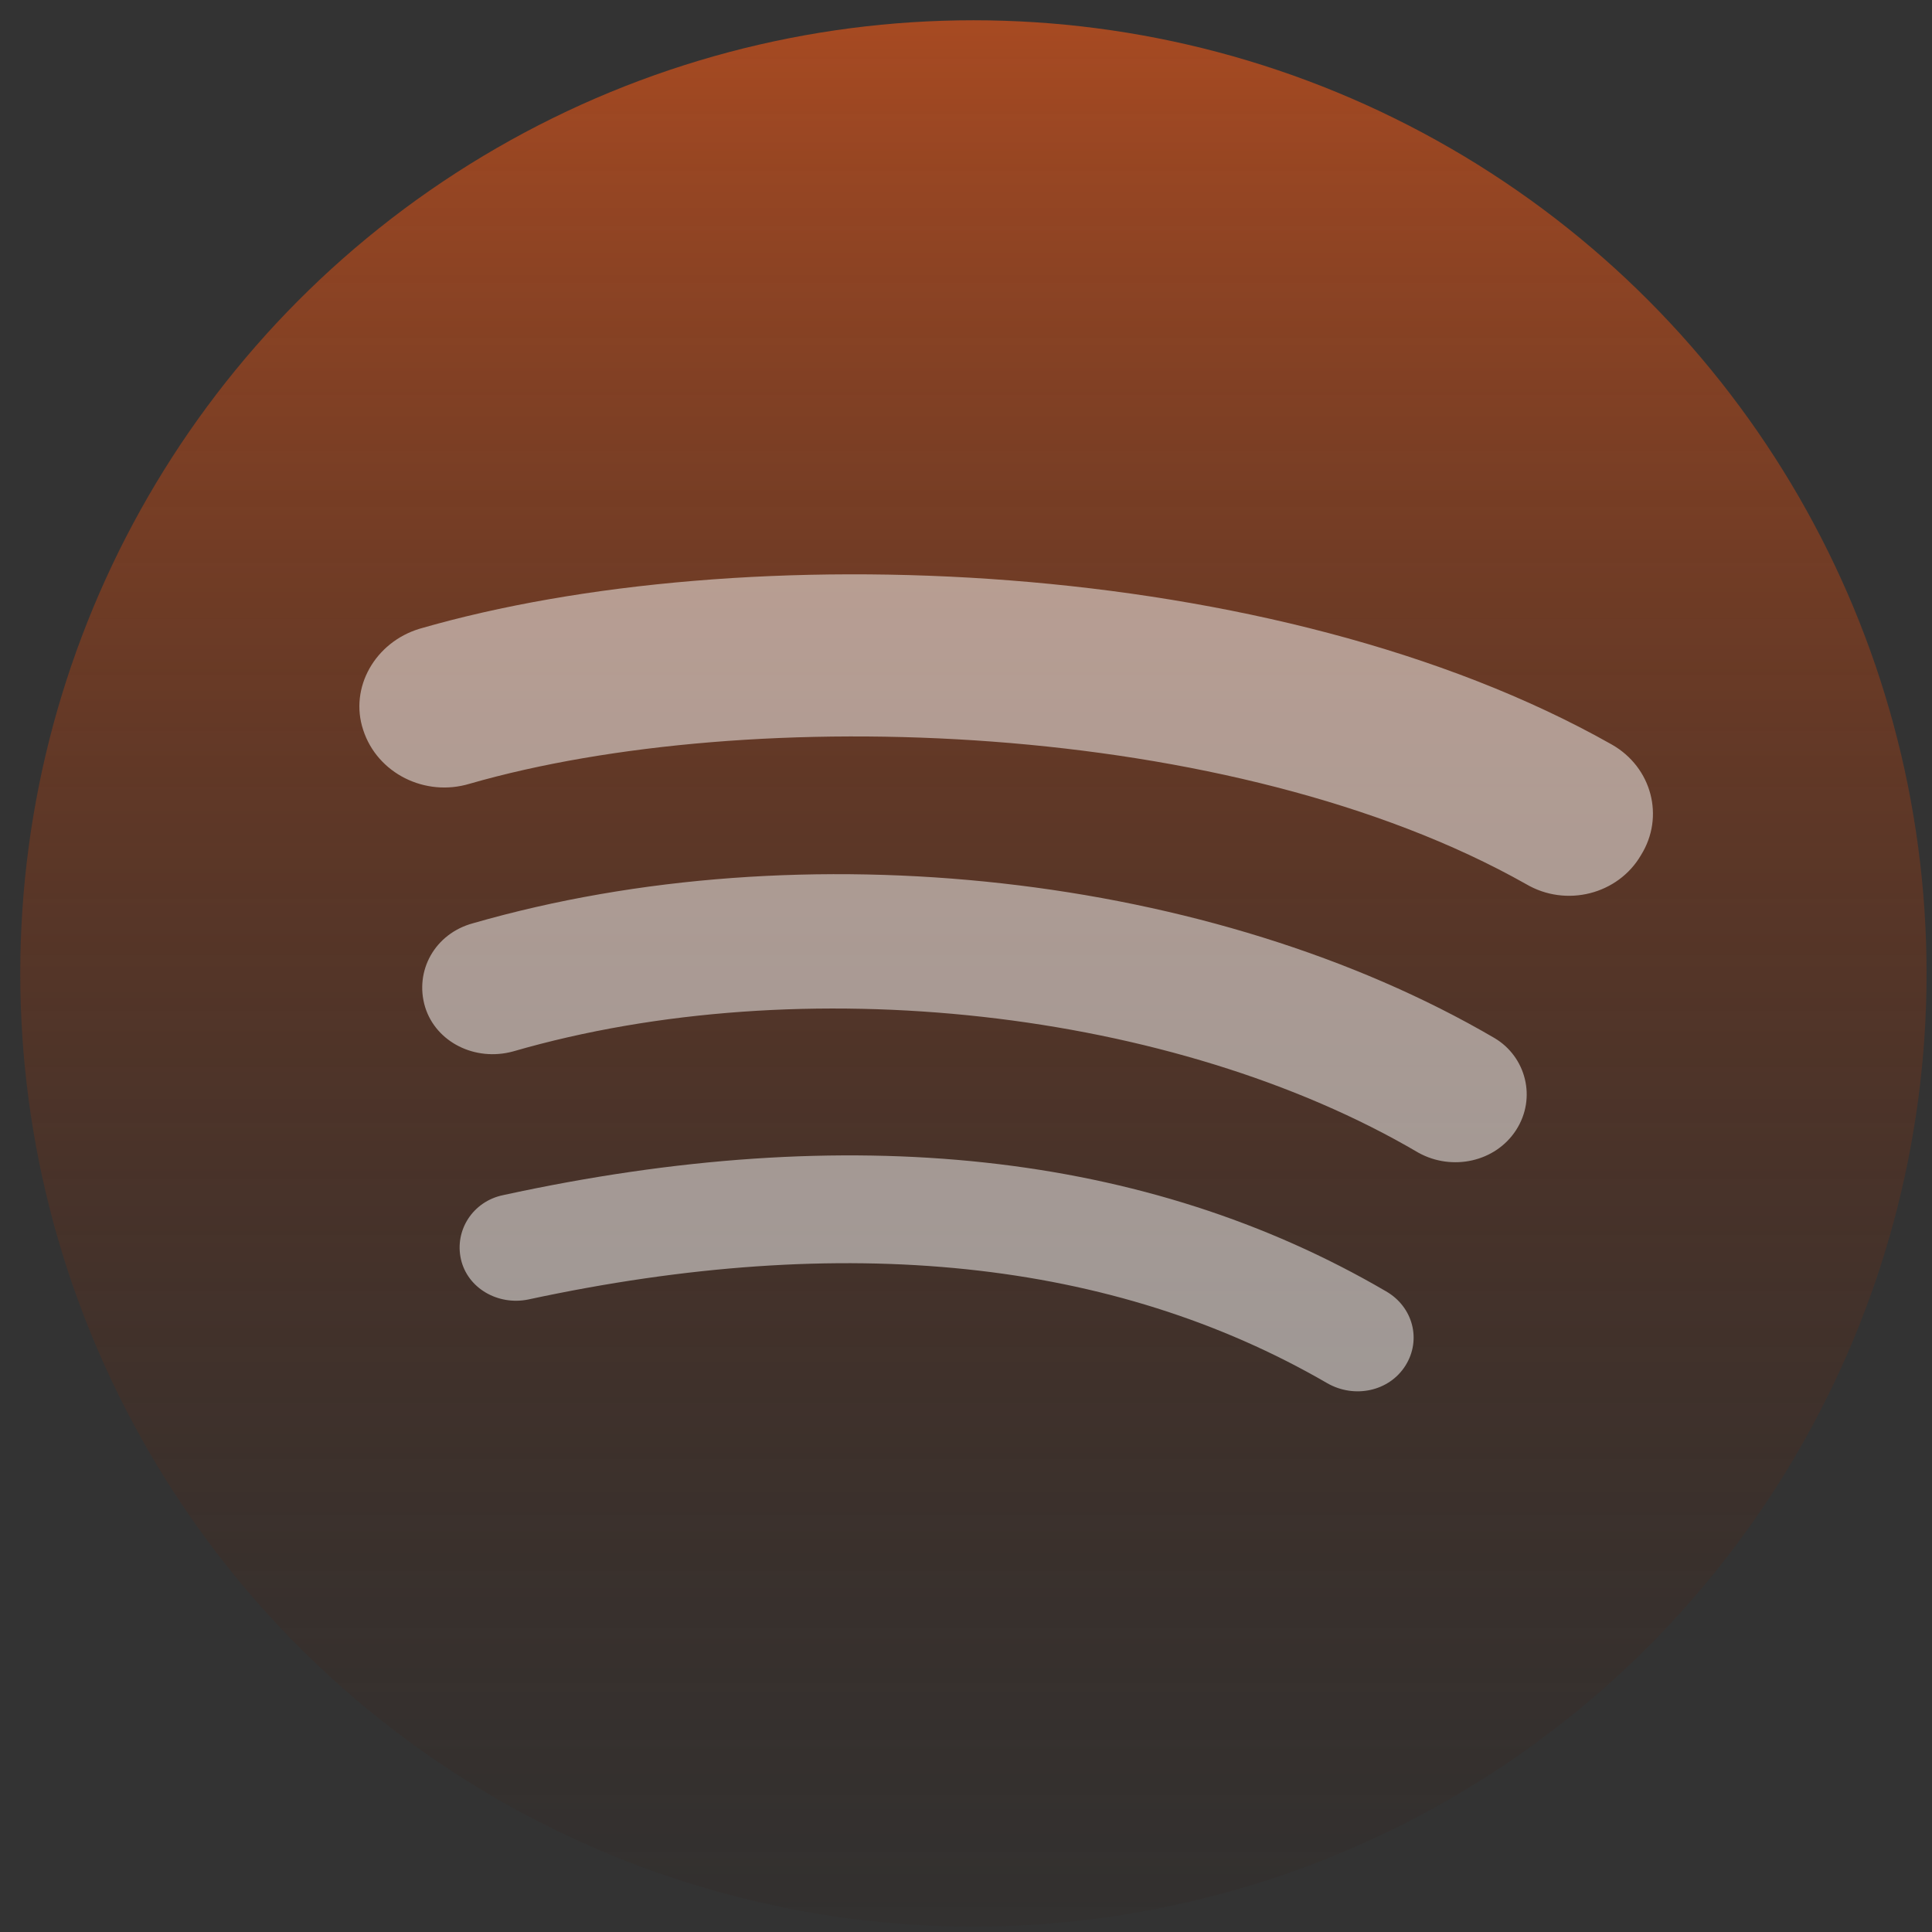 <svg width="94" height="94" viewBox="0 0 94 94" fill="none" xmlns="http://www.w3.org/2000/svg">
<rect x="0" y="0" width="94" height="94" fill="#333333" stroke="none"/>
<circle cx="47.361" cy="47.361" r="46.375" fill="url(#paint0_linear_60_12774)"/>
<path d="M68.38 66.444C67.587 67.702 65.897 68.054 64.577 67.299C54.171 61.265 41.125 59.907 25.701 63.226C24.222 63.528 22.743 62.673 22.426 61.265C22.109 59.857 23.007 58.449 24.486 58.147C41.336 54.476 55.809 56.035 67.429 62.824C68.749 63.578 69.172 65.187 68.38 66.444ZM73.767 54.979C72.764 56.538 70.651 56.99 69.014 56.085C57.129 49.096 39.012 47.084 24.962 51.157C23.113 51.66 21.211 50.705 20.683 48.995C20.155 47.235 21.159 45.425 23.007 44.922C39.065 40.295 59.031 42.508 72.711 50.504C74.243 51.409 74.771 53.42 73.767 54.979ZM74.243 43.011C59.981 34.965 36.476 34.211 22.849 38.133C20.683 38.787 18.359 37.63 17.672 35.518C16.986 33.456 18.253 31.244 20.419 30.59C36.054 26.064 62.041 26.97 78.416 36.222C80.37 37.328 81.004 39.742 79.842 41.603C78.733 43.514 76.197 44.167 74.243 43.011Z" fill="white" fill-opacity="0.5"/>
<defs>
<linearGradient id="paint0_linear_60_12774" x1="42.244" y1="-29.708" x2="42.245" y2="120.761" gradientUnits="userSpaceOnUse">
<stop offset="0.008" stop-color="#F6601F"/>
<stop offset="0.932" stop-color="#151617" stop-opacity="0"/>
</linearGradient>
</defs>
</svg>
